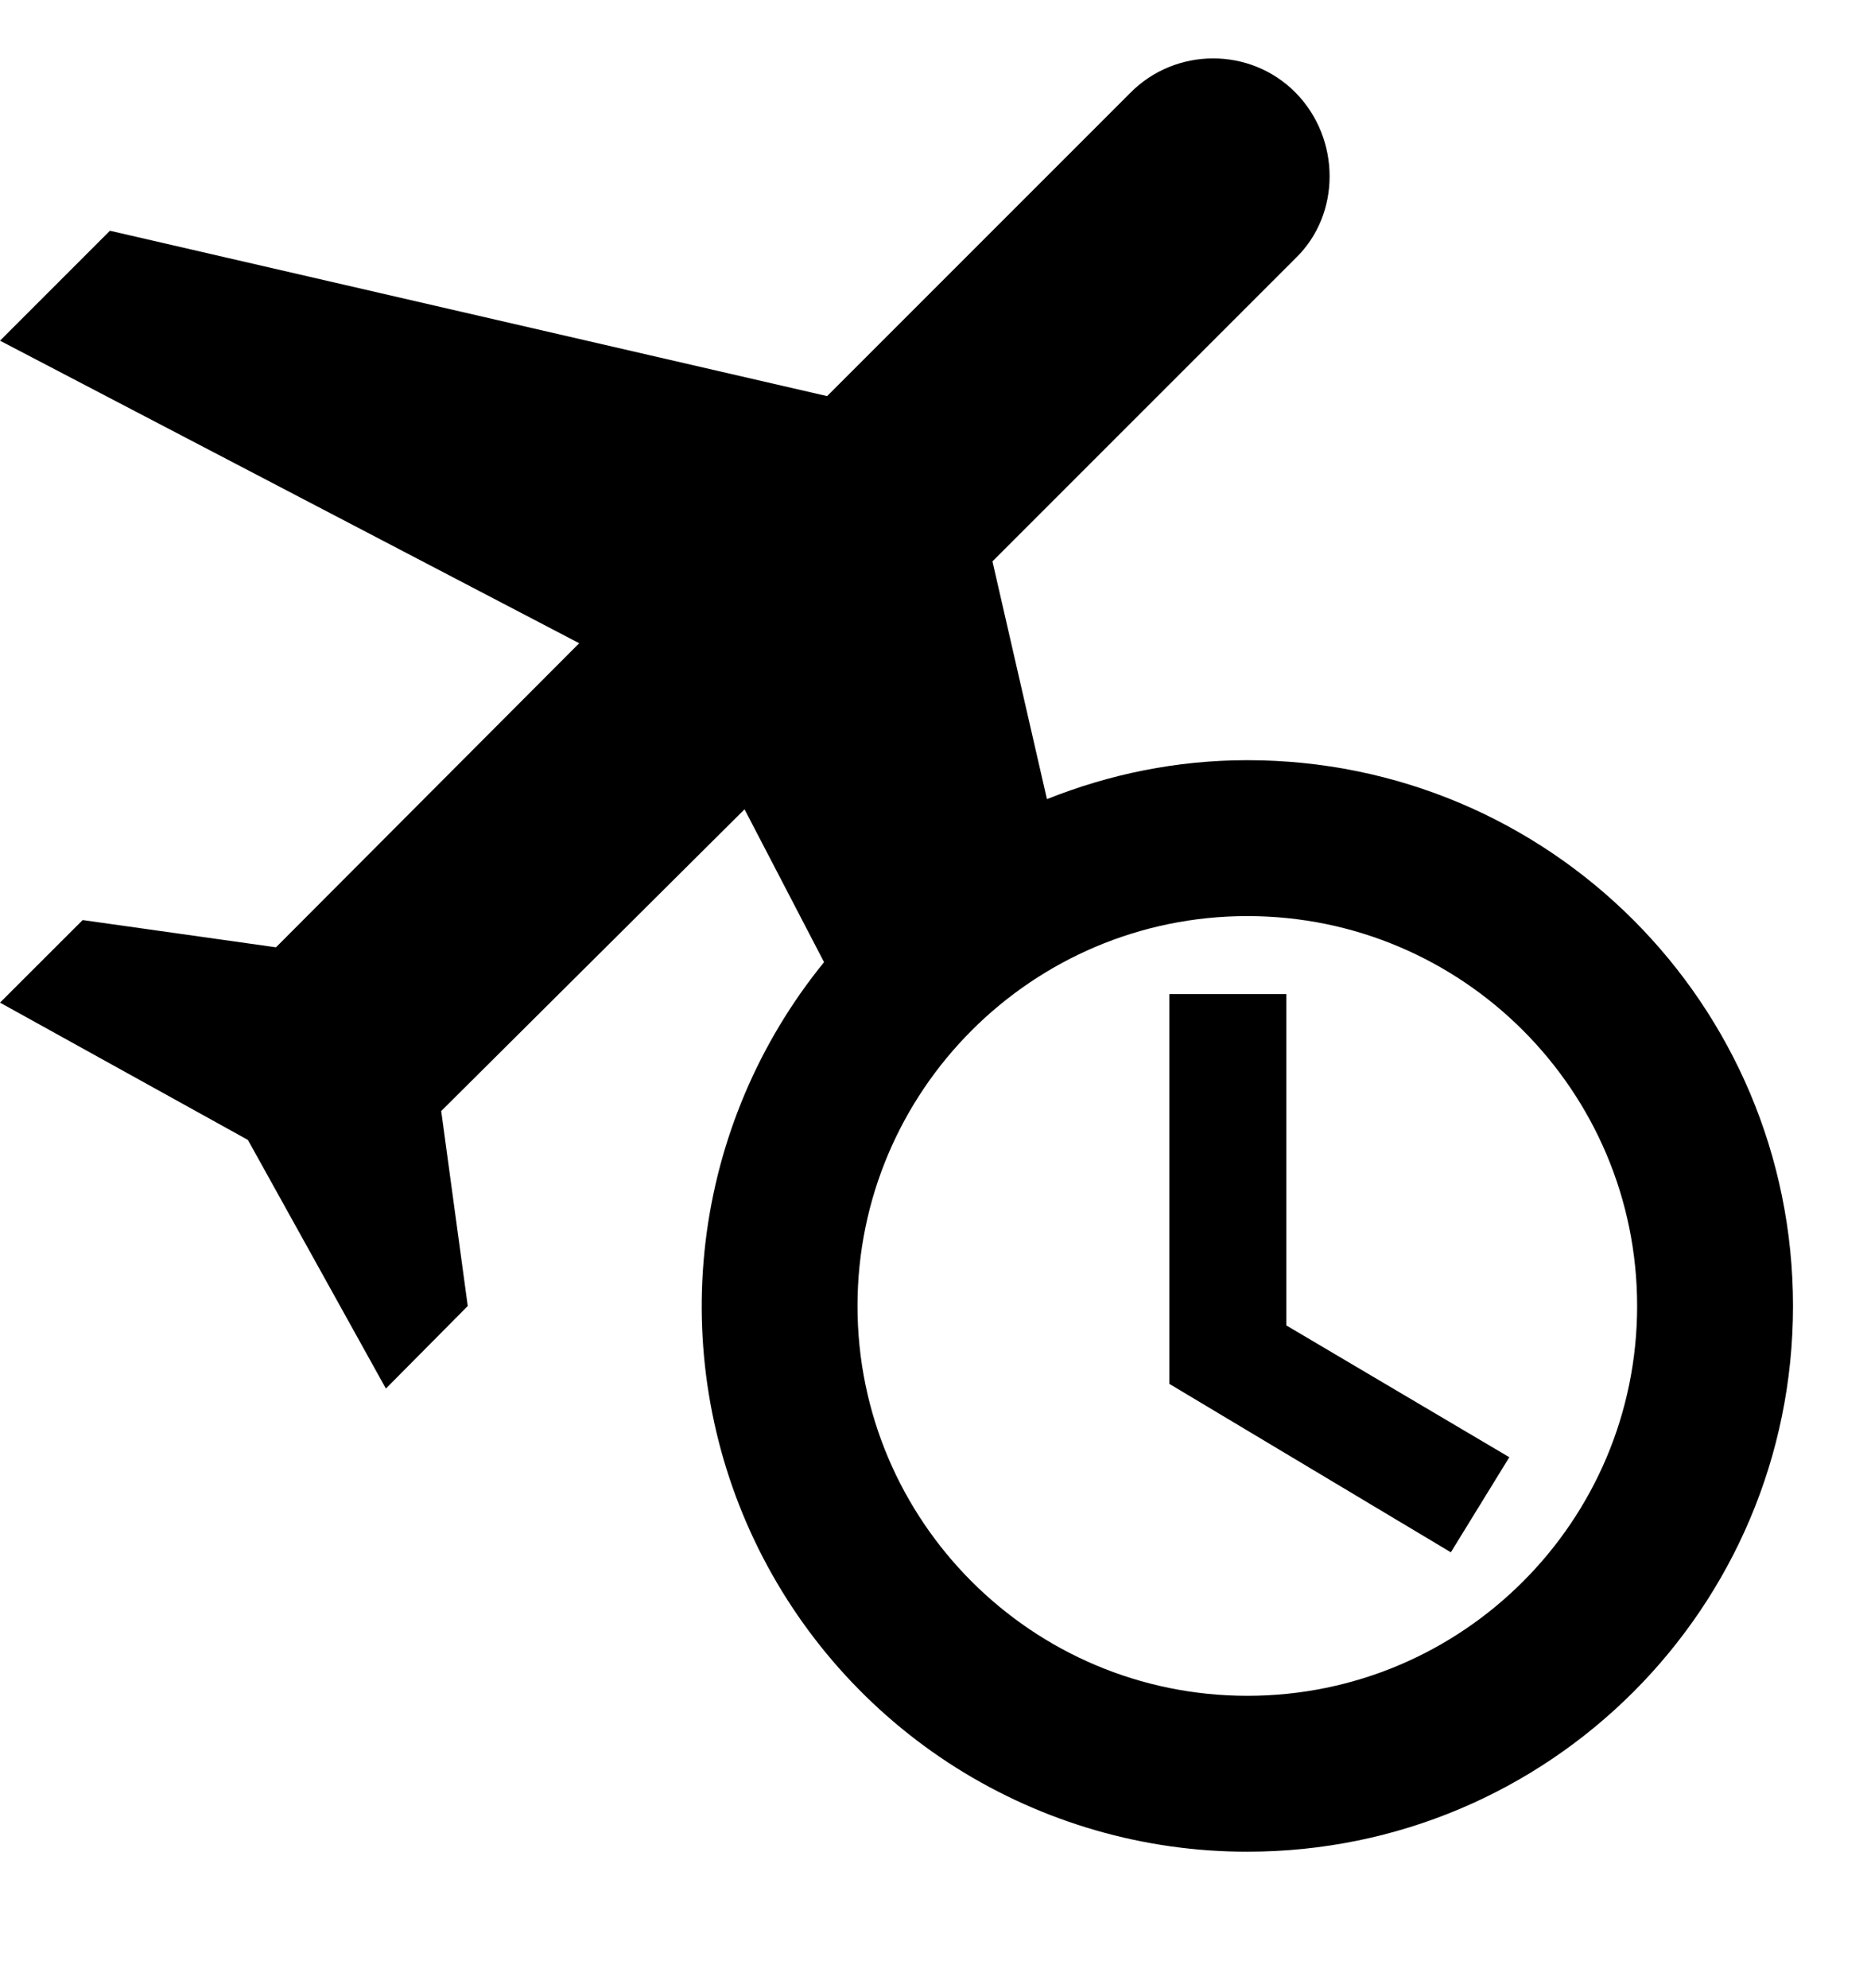 <svg width="16" height="17" viewBox="0 0 16 17" fill="none" xmlns="http://www.w3.org/2000/svg">
<g clip-path="url(#clip0_72_8210)">
<path d="M10.667 6.5C10.06 6.5 9.487 6.62 8.953 6.833L8.487 4.8L11.08 2.207C11.467 1.833 11.467 1.187 11.08 0.793C10.693 0.4 10.053 0.403 9.667 0.793L7.073 3.387L0.94 1.973L0 2.913L4.953 5.5L2.36 8.1L0.707 7.867L0 8.573L2.12 9.747L3.3 11.873L4 11.167L3.773 9.5L6.367 6.92L7.047 8.227C6.49 8.911 6.139 9.739 6.034 10.614C5.929 11.49 6.074 12.378 6.453 13.174C6.832 13.97 7.429 14.643 8.175 15.114C8.921 15.584 9.785 15.834 10.667 15.833C13.247 15.833 15.333 13.747 15.333 11.167C15.333 8.587 13.247 6.5 10.667 6.5ZM10.667 14.5C8.827 14.5 7.333 13.007 7.333 11.167C7.333 9.327 8.827 7.833 10.667 7.833C12.507 7.833 14 9.327 14 11.167C14 13.007 12.507 14.5 10.667 14.5ZM11 11.333V8.5H10V11.833L12.407 13.273L12.907 12.46L11 11.333Z" fill="black"/>
</g>
<defs>
<clipPath id="clip0_72_8210">
<rect width="16" height="16" fill="white" transform="translate(0 0.5)"/>
</clipPath>
</defs>
</svg>
